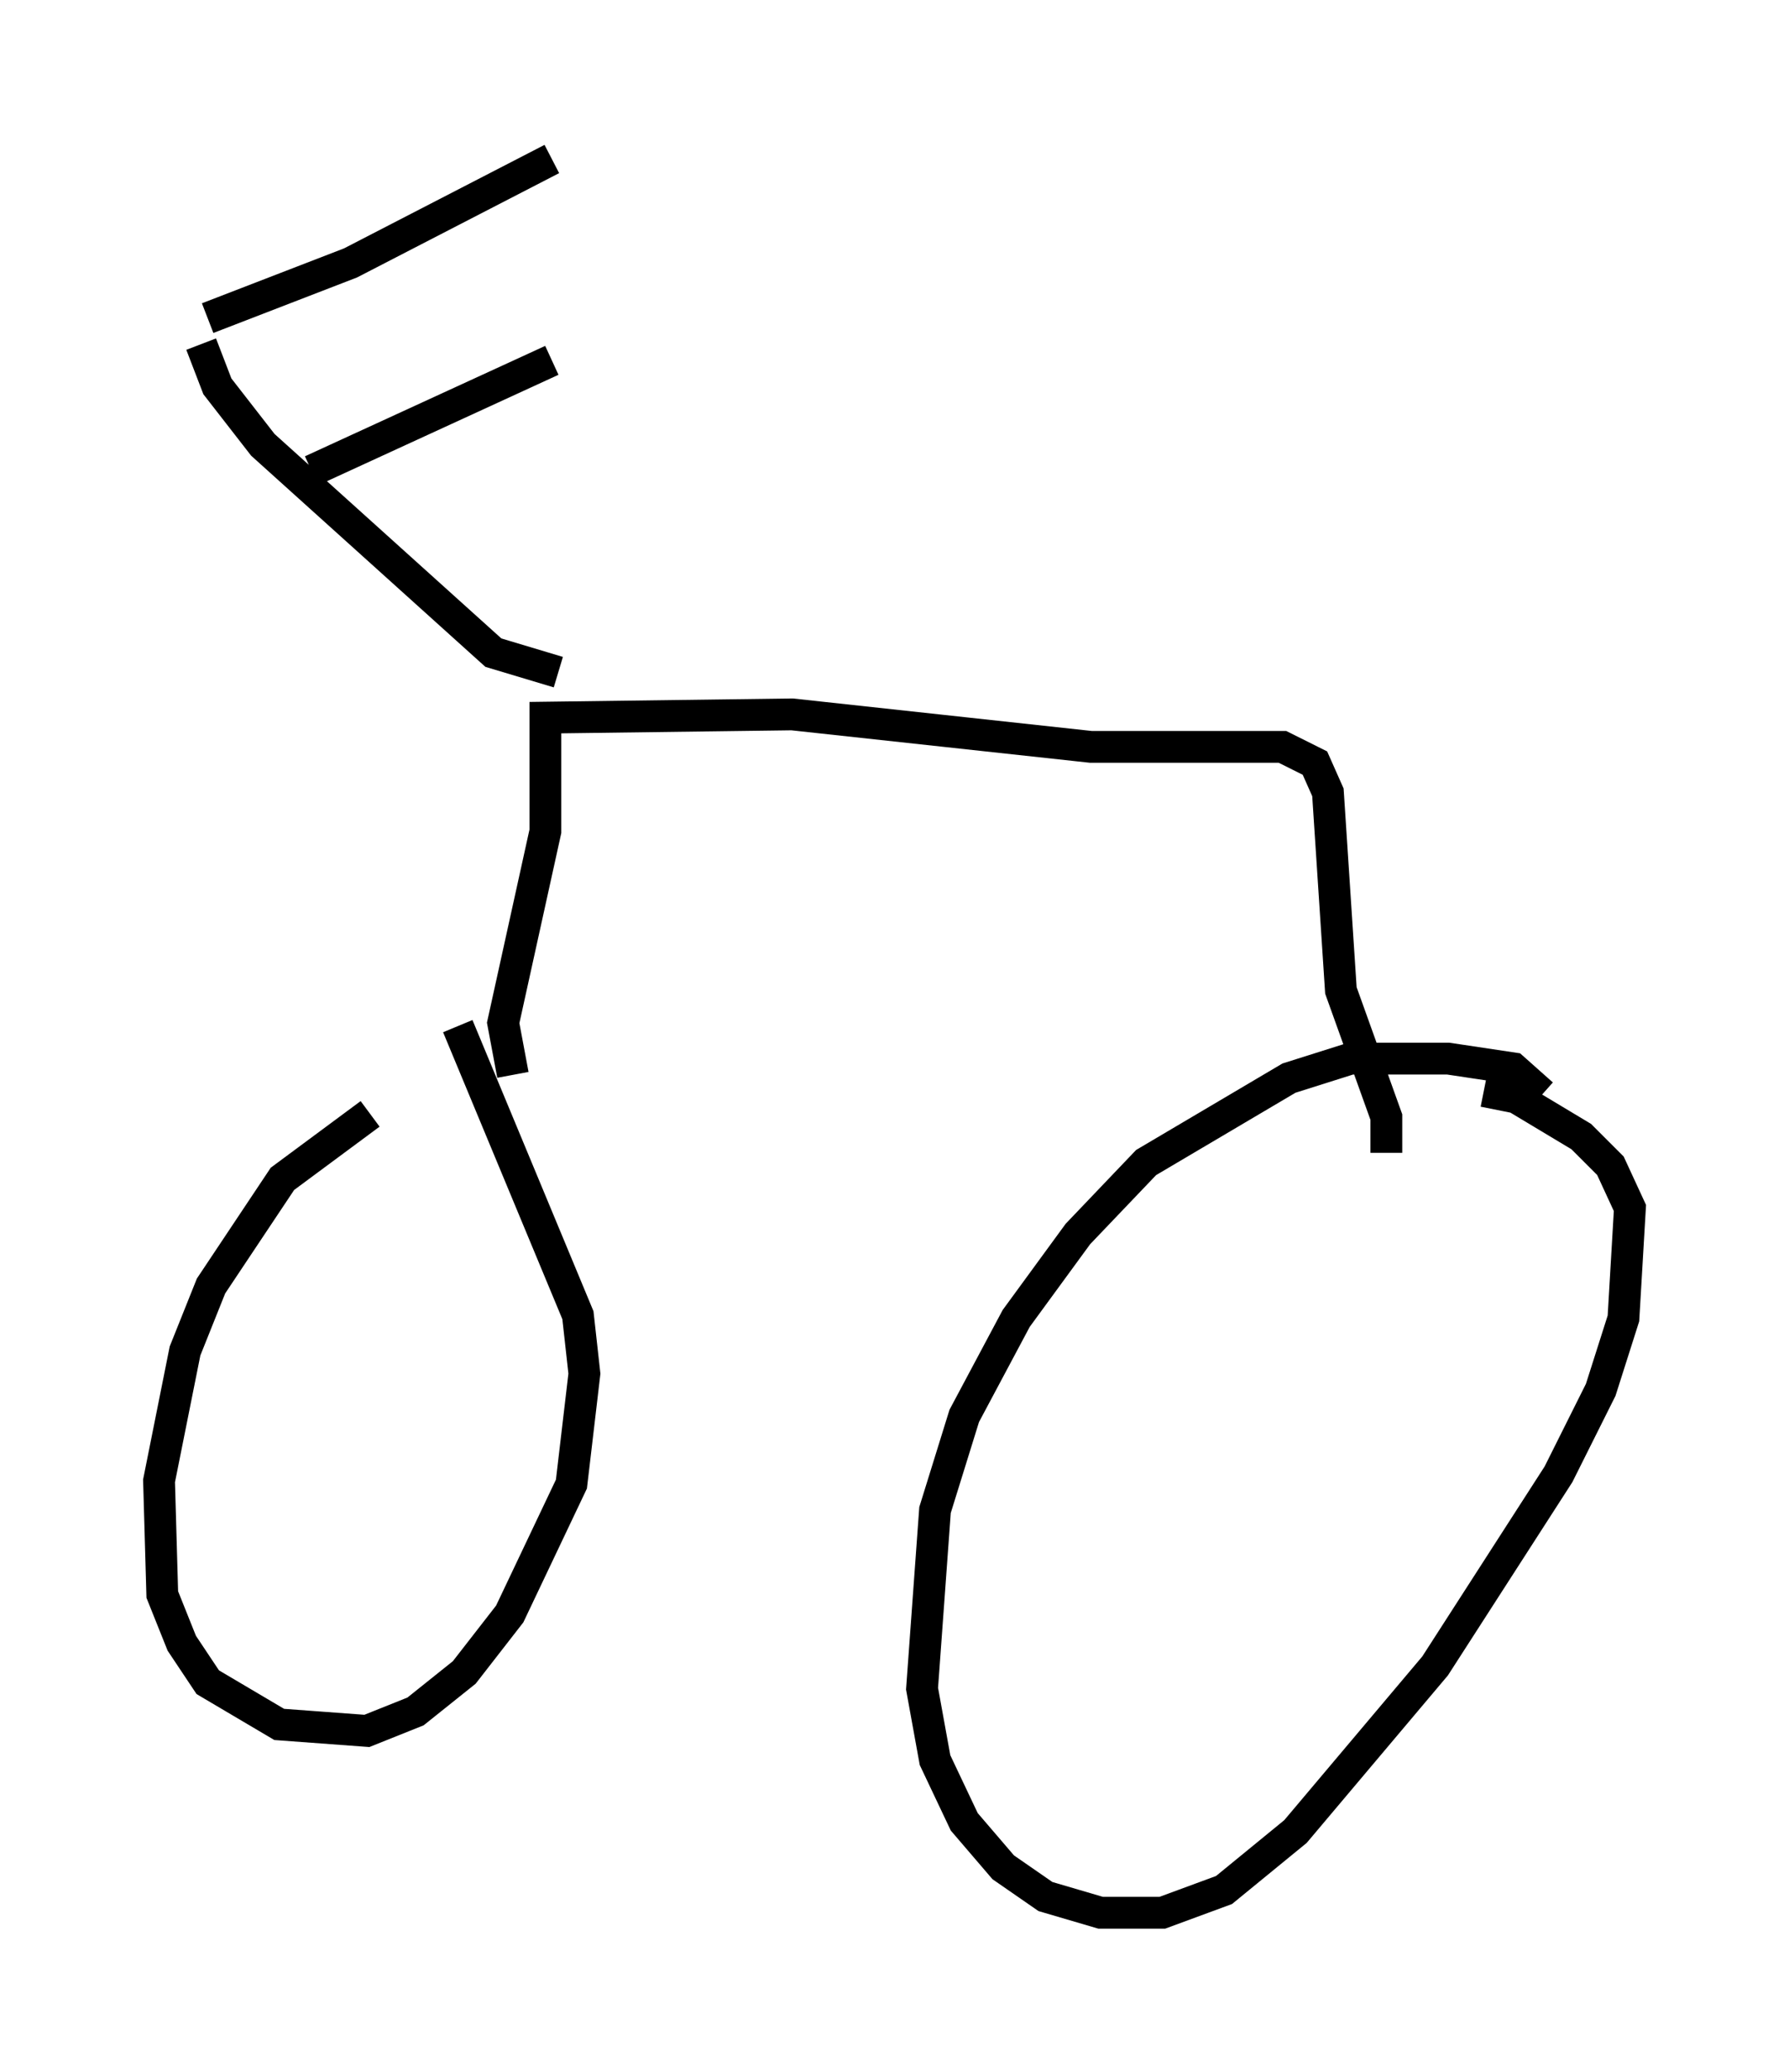 <?xml version="1.0" encoding="utf-8" ?>
<svg baseProfile="full" height="65.126" version="1.1" width="56.244" xmlns="http://www.w3.org/2000/svg" xmlns:ev="http://www.w3.org/2001/xml-events" xmlns:xlink="http://www.w3.org/1999/xlink"><defs /><rect fill="white" height="65.126" width="56.244" x="0" y="0" /><path d="M14.29, 34.196 m-2.654, 0.817 l-2.756, 2.042 -2.246, 3.369 l-0.817, 2.042 -0.817, 4.083 l0.102, 3.573 0.613, 1.531 l0.817, 1.225 2.246, 1.327 l2.756, 0.204 1.531, -0.613 l1.531, -1.225 1.429, -1.838 l1.94, -4.083 0.408, -3.471 l-0.204, -1.838 -3.777, -9.086 m34.096, 2.144 l-0.919, -0.817 -2.042, -0.306 l-3.063, 0.0 -1.94, 0.613 l-4.492, 2.654 -2.144, 2.246 l-1.94, 2.654 -1.633, 3.063 l-0.919, 2.96 -0.408, 5.615 l0.408, 2.246 0.919, 1.94 l1.225, 1.429 1.327, 0.919 l1.735, 0.51 1.94, 0.0 l1.94, -0.715 2.246, -1.838 l4.39, -5.206 3.879, -6.023 l1.327, -2.654 0.715, -2.246 l0.204, -3.471 -0.613, -1.327 l-0.919, -0.919 -2.042, -1.225 l-1.021, -0.204 m-30.523, -0.51 l-0.306, -1.633 1.327, -6.023 l0.0, -3.573 7.758, -0.102 l9.392, 1.021 6.023, 0.0 l1.021, 0.51 0.408, 0.919 l0.408, 6.227 1.429, 3.981 l0.0, 1.123 m-26.032, -15.109 l-2.042, -0.613 -7.248, -6.533 l-1.429, -1.838 -0.51, -1.327 m0.204, -0.817 l4.492, -1.735 6.329, -3.267 m-7.554, 9.8 l7.554, -3.471 " fill="none" stroke="black" stroke-width="1" /></svg>